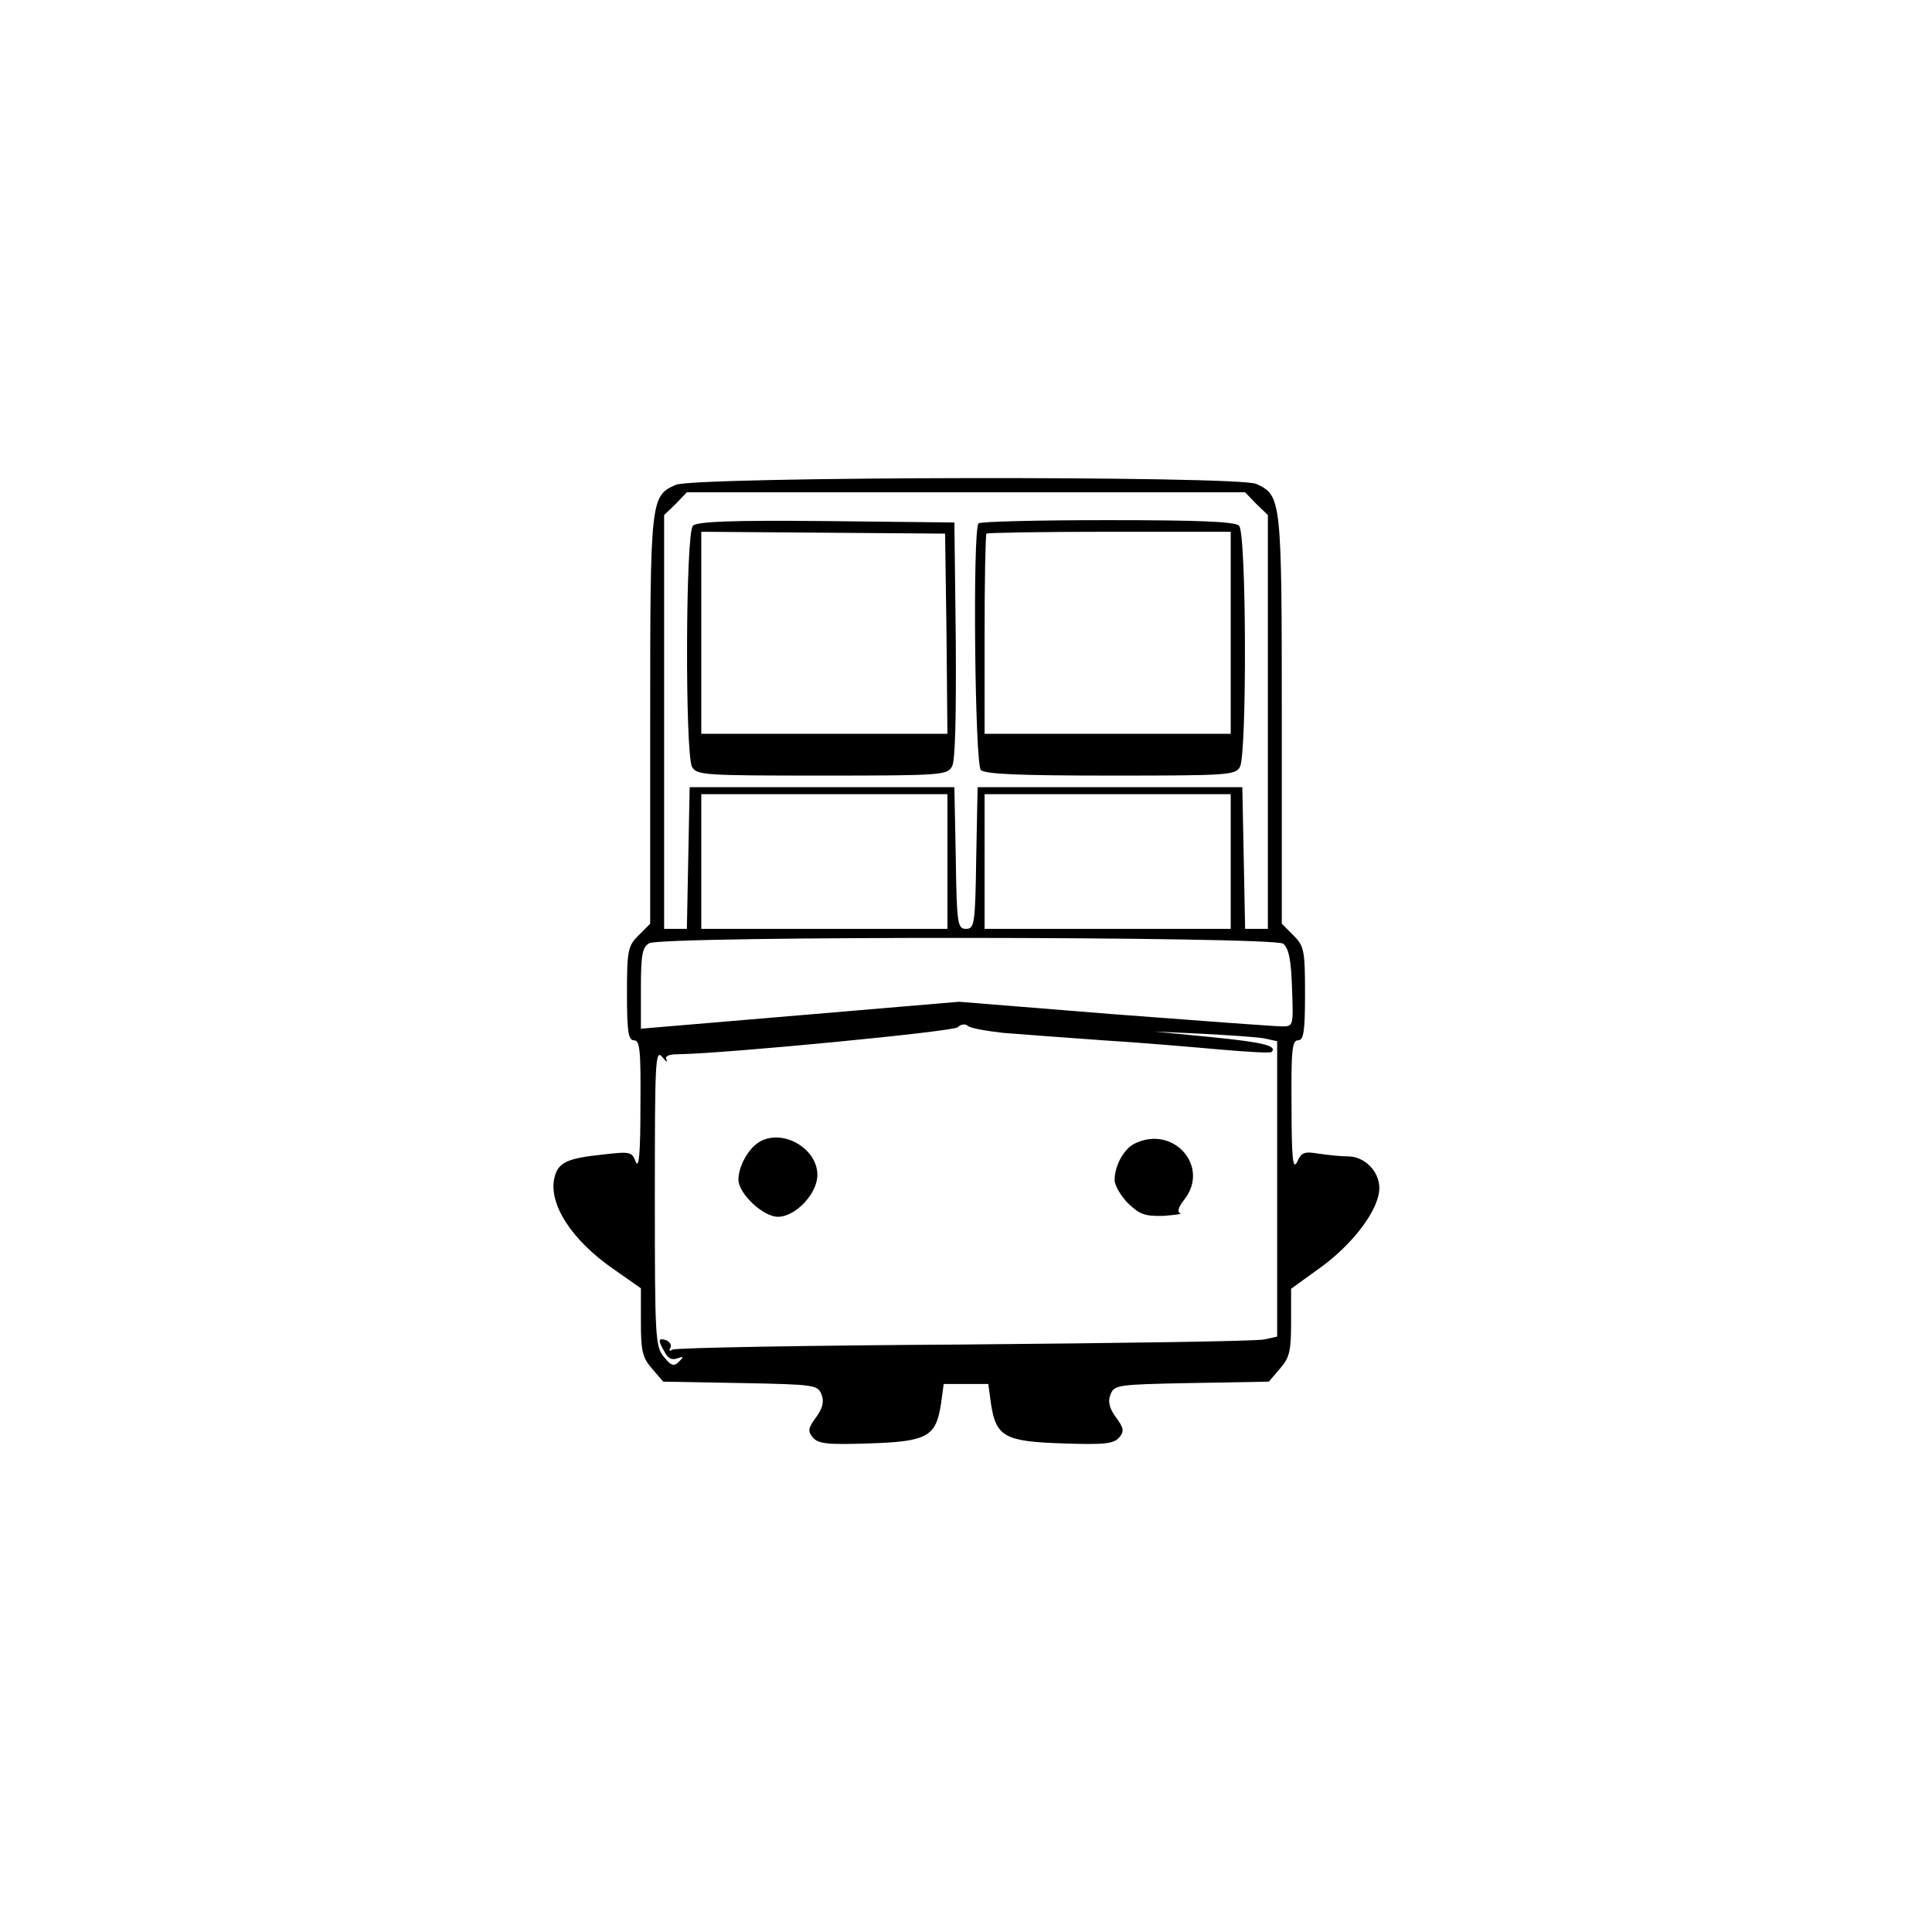 <?xml version="1.0" standalone="no"?>
<!DOCTYPE svg PUBLIC "-//W3C//DTD SVG 20010904//EN"
 "http://www.w3.org/TR/2001/REC-SVG-20010904/DTD/svg10.dtd">
<svg version="1.0" xmlns="http://www.w3.org/2000/svg"
 width="416pt" height="416pt" viewBox="0 0 416 416"
 preserveAspectRatio="xMidYMid meet">
<g transform="translate(0,416) scale(0.1,-0.1)"
fill="#000000" stroke="none">
<path d="M1455 3116 c-54 -24 -55 -29 -55 -506 l0 -439 -25 -25 c-23 -23 -25
-32 -25 -126 0 -82 3 -100 15 -100 13 0 15 -22 14 -142 0 -98 -3 -136 -10
-120 -8 22 -12 23 -71 16 -77 -8 -96 -17 -104 -49 -14 -57 37 -136 129 -199
l57 -40 0 -72 c0 -63 3 -77 24 -101 l24 -28 167 -3 c160 -3 166 -4 174 -25 6
-15 2 -30 -12 -49 -17 -23 -18 -30 -7 -43 12 -14 32 -16 121 -13 125 4 144 14
155 84 l6 44 48 0 48 0 6 -44 c11 -70 30 -80 155 -84 89 -3 109 -1 121 13 11
13 10 20 -7 43 -14 19 -18 34 -12 49 8 21 14 22 174 25 l167 3 24 28 c21 24
24 38 24 100 l0 72 65 47 c71 52 125 125 125 170 0 36 -32 68 -67 68 -16 0
-44 3 -64 6 -30 5 -37 3 -46 -18 -9 -18 -12 6 -12 120 -1 120 1 142 14 142 12
0 15 18 15 100 0 94 -2 103 -25 126 l-25 25 0 440 c0 477 -1 482 -55 507 -40
18 -1208 16 -1250 -2z m1250 -41 l25 -24 0 -446 0 -445 -25 0 -24 0 -3 153 -3
152 -285 0 -285 0 -3 -152 c-2 -144 -4 -153 -22 -153 -18 0 -20 9 -22 153 l-3
152 -285 0 -285 0 -3 -152 -3 -153 -24 0 -25 0 0 445 0 446 25 24 24 25 601 0
601 0 24 -25z m-665 -770 l0 -145 -265 0 -265 0 0 145 0 145 265 0 265 0 0
-145z m610 0 l0 -145 -265 0 -265 0 0 145 0 145 265 0 265 0 0 -145z m113
-177 c12 -10 17 -34 19 -96 3 -82 3 -82 -22 -82 -14 0 -176 12 -360 26 l-335
27 -342 -29 -343 -29 0 87 c0 72 3 89 18 97 27 16 1343 15 1365 -1z m-603
-192 c36 -3 133 -10 215 -16 83 -5 197 -15 254 -20 58 -5 107 -8 109 -5 13 13
-19 21 -131 32 l-122 12 105 -5 c58 -3 117 -7 133 -10 l27 -6 0 -318 0 -318
-27 -6 c-16 -4 -306 -8 -646 -11 -339 -2 -622 -7 -629 -11 -6 -4 -8 -3 -5 3 4
6 0 13 -8 17 -18 6 -19 1 -4 -25 7 -14 16 -18 27 -14 14 5 15 4 4 -7 -11 -11
-17 -9 -33 11 -18 22 -19 42 -19 344 0 293 1 319 16 301 8 -10 13 -13 9 -6 -4
8 4 12 27 12 105 2 591 49 600 58 7 7 16 8 22 3 6 -5 40 -11 76 -15z"/>
<path d="M1492 3028 c-16 -16 -17 -490 -2 -519 10 -18 24 -19 280 -19 258 0
270 1 280 20 7 12 9 109 8 272 l-3 253 -275 3 c-206 2 -279 -1 -288 -10z m546
-232 l2 -216 -265 0 -265 0 0 218 0 217 263 -2 262 -2 3 -215z"/>
<path d="M2107 3033 c-13 -12 -8 -518 5 -531 9 -9 85 -12 280 -12 254 0 268 1
278 19 15 29 14 503 -2 519 -9 9 -86 12 -283 12 -150 0 -275 -3 -278 -7z m543
-235 l0 -218 -265 0 -265 0 0 213 c0 118 2 216 4 218 2 2 122 4 265 4 l261 0
0 -217z"/>
<path d="M1629 1697 c-21 -16 -39 -51 -39 -77 0 -30 53 -80 85 -80 38 0 85 50
85 90 0 61 -83 104 -131 67z"/>
<path d="M2444 1698 c-24 -11 -44 -48 -44 -79 0 -11 13 -34 29 -50 25 -24 36
-28 76 -27 26 2 42 4 36 6 -7 2 -3 14 9 29 56 71 -23 161 -106 121z"/>
</g>
</svg>
